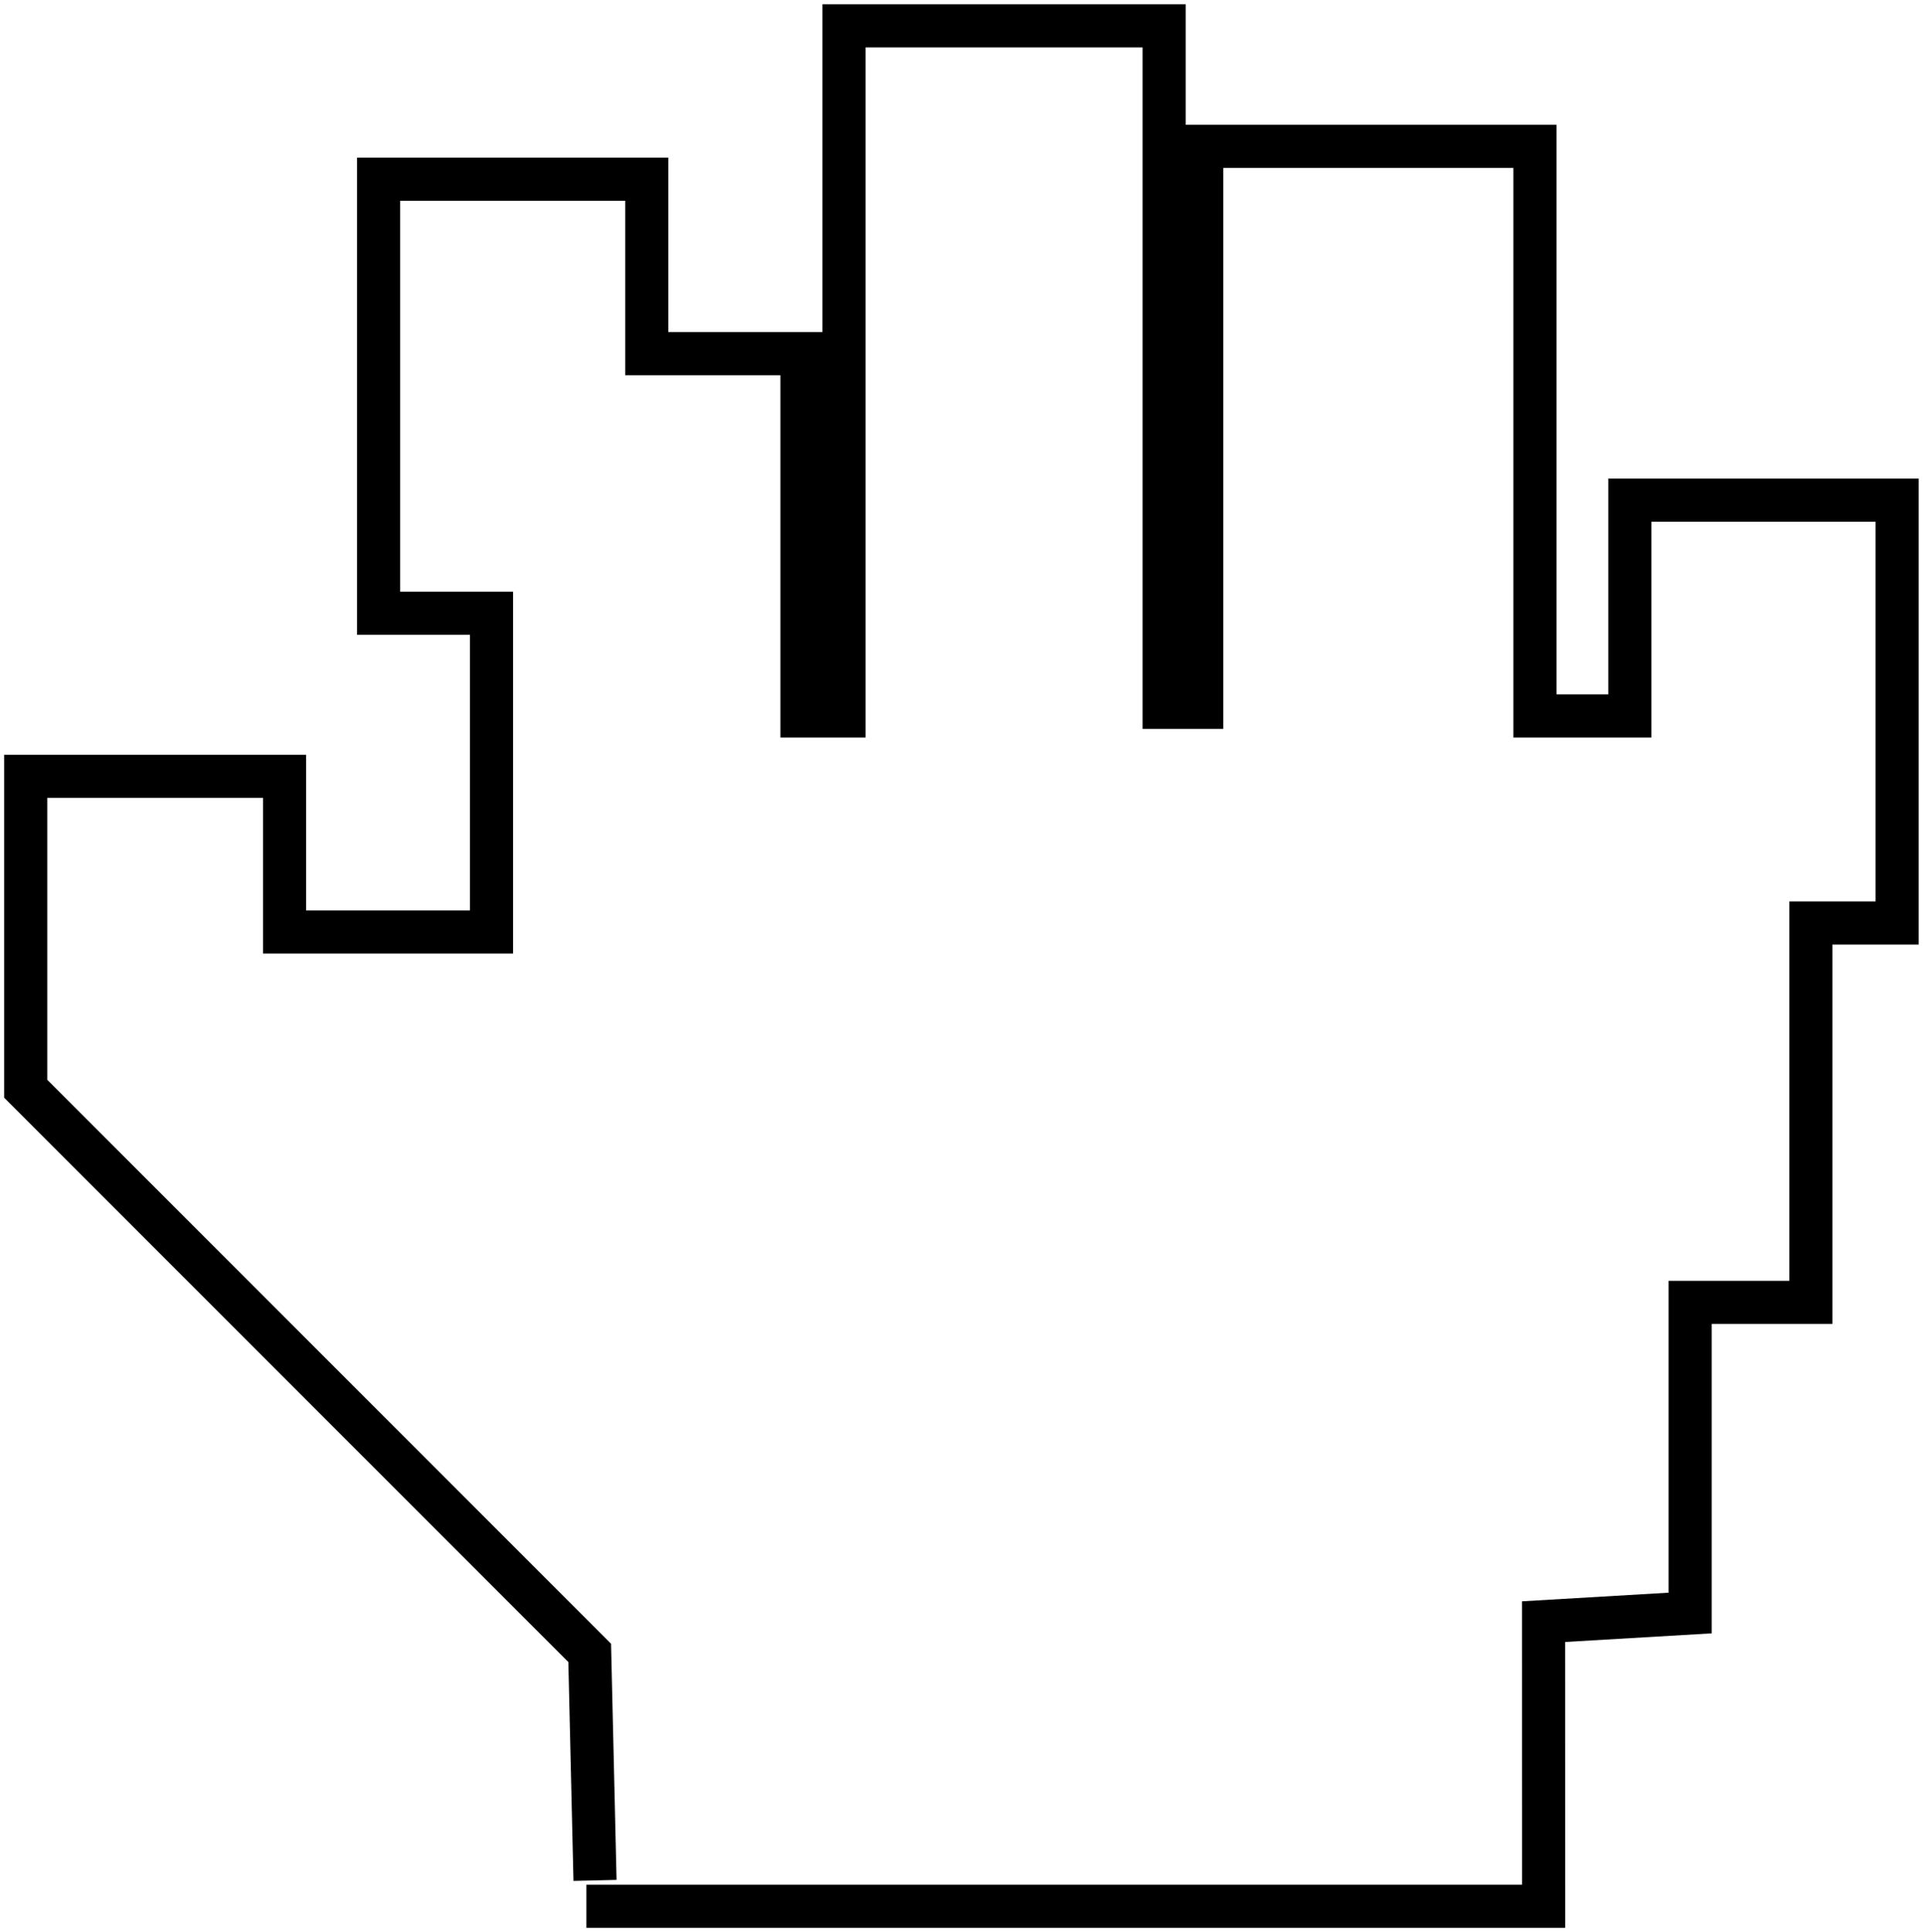 <?xml version="1.0" encoding="UTF-8" standalone="no"?>
<svg width="223px" height="224px" viewBox="0 0 223 224" version="1.1" xmlns="http://www.w3.org/2000/svg" xmlns:xlink="http://www.w3.org/1999/xlink">
    <!-- Generator: Sketch 3.8.2 (29753) - http://www.bohemiancoding.com/sketch -->
    <title>Path 1</title>
    <desc>Created with Sketch.</desc>
    <defs></defs>
    <g id="Page-1" stroke="none" stroke-width="1" fill="none" fill-rule="evenodd">
        <polyline id="Path-1" stroke="#000000" stroke-width="5" points="68 221 179.005 221 179 188 196 187 196 150.986 210 150.986 210 107 220 107 220 57.99 189 57.99 189 83 178 83 178 16.97 139.355 16.97 139.355 82.001 135 82.001 135 2.994 97.878 2.994 97.878 83 93 83 93 41 75 41 75 20.776 51.775 20.776 43.904 20.776 43.904 71.095 57 71.095 57 98 57 108.05 33 108.05 33 90 2.983 90 2.983 126.223 68.383 191.623 69 218"></polyline>
    </g>
</svg>